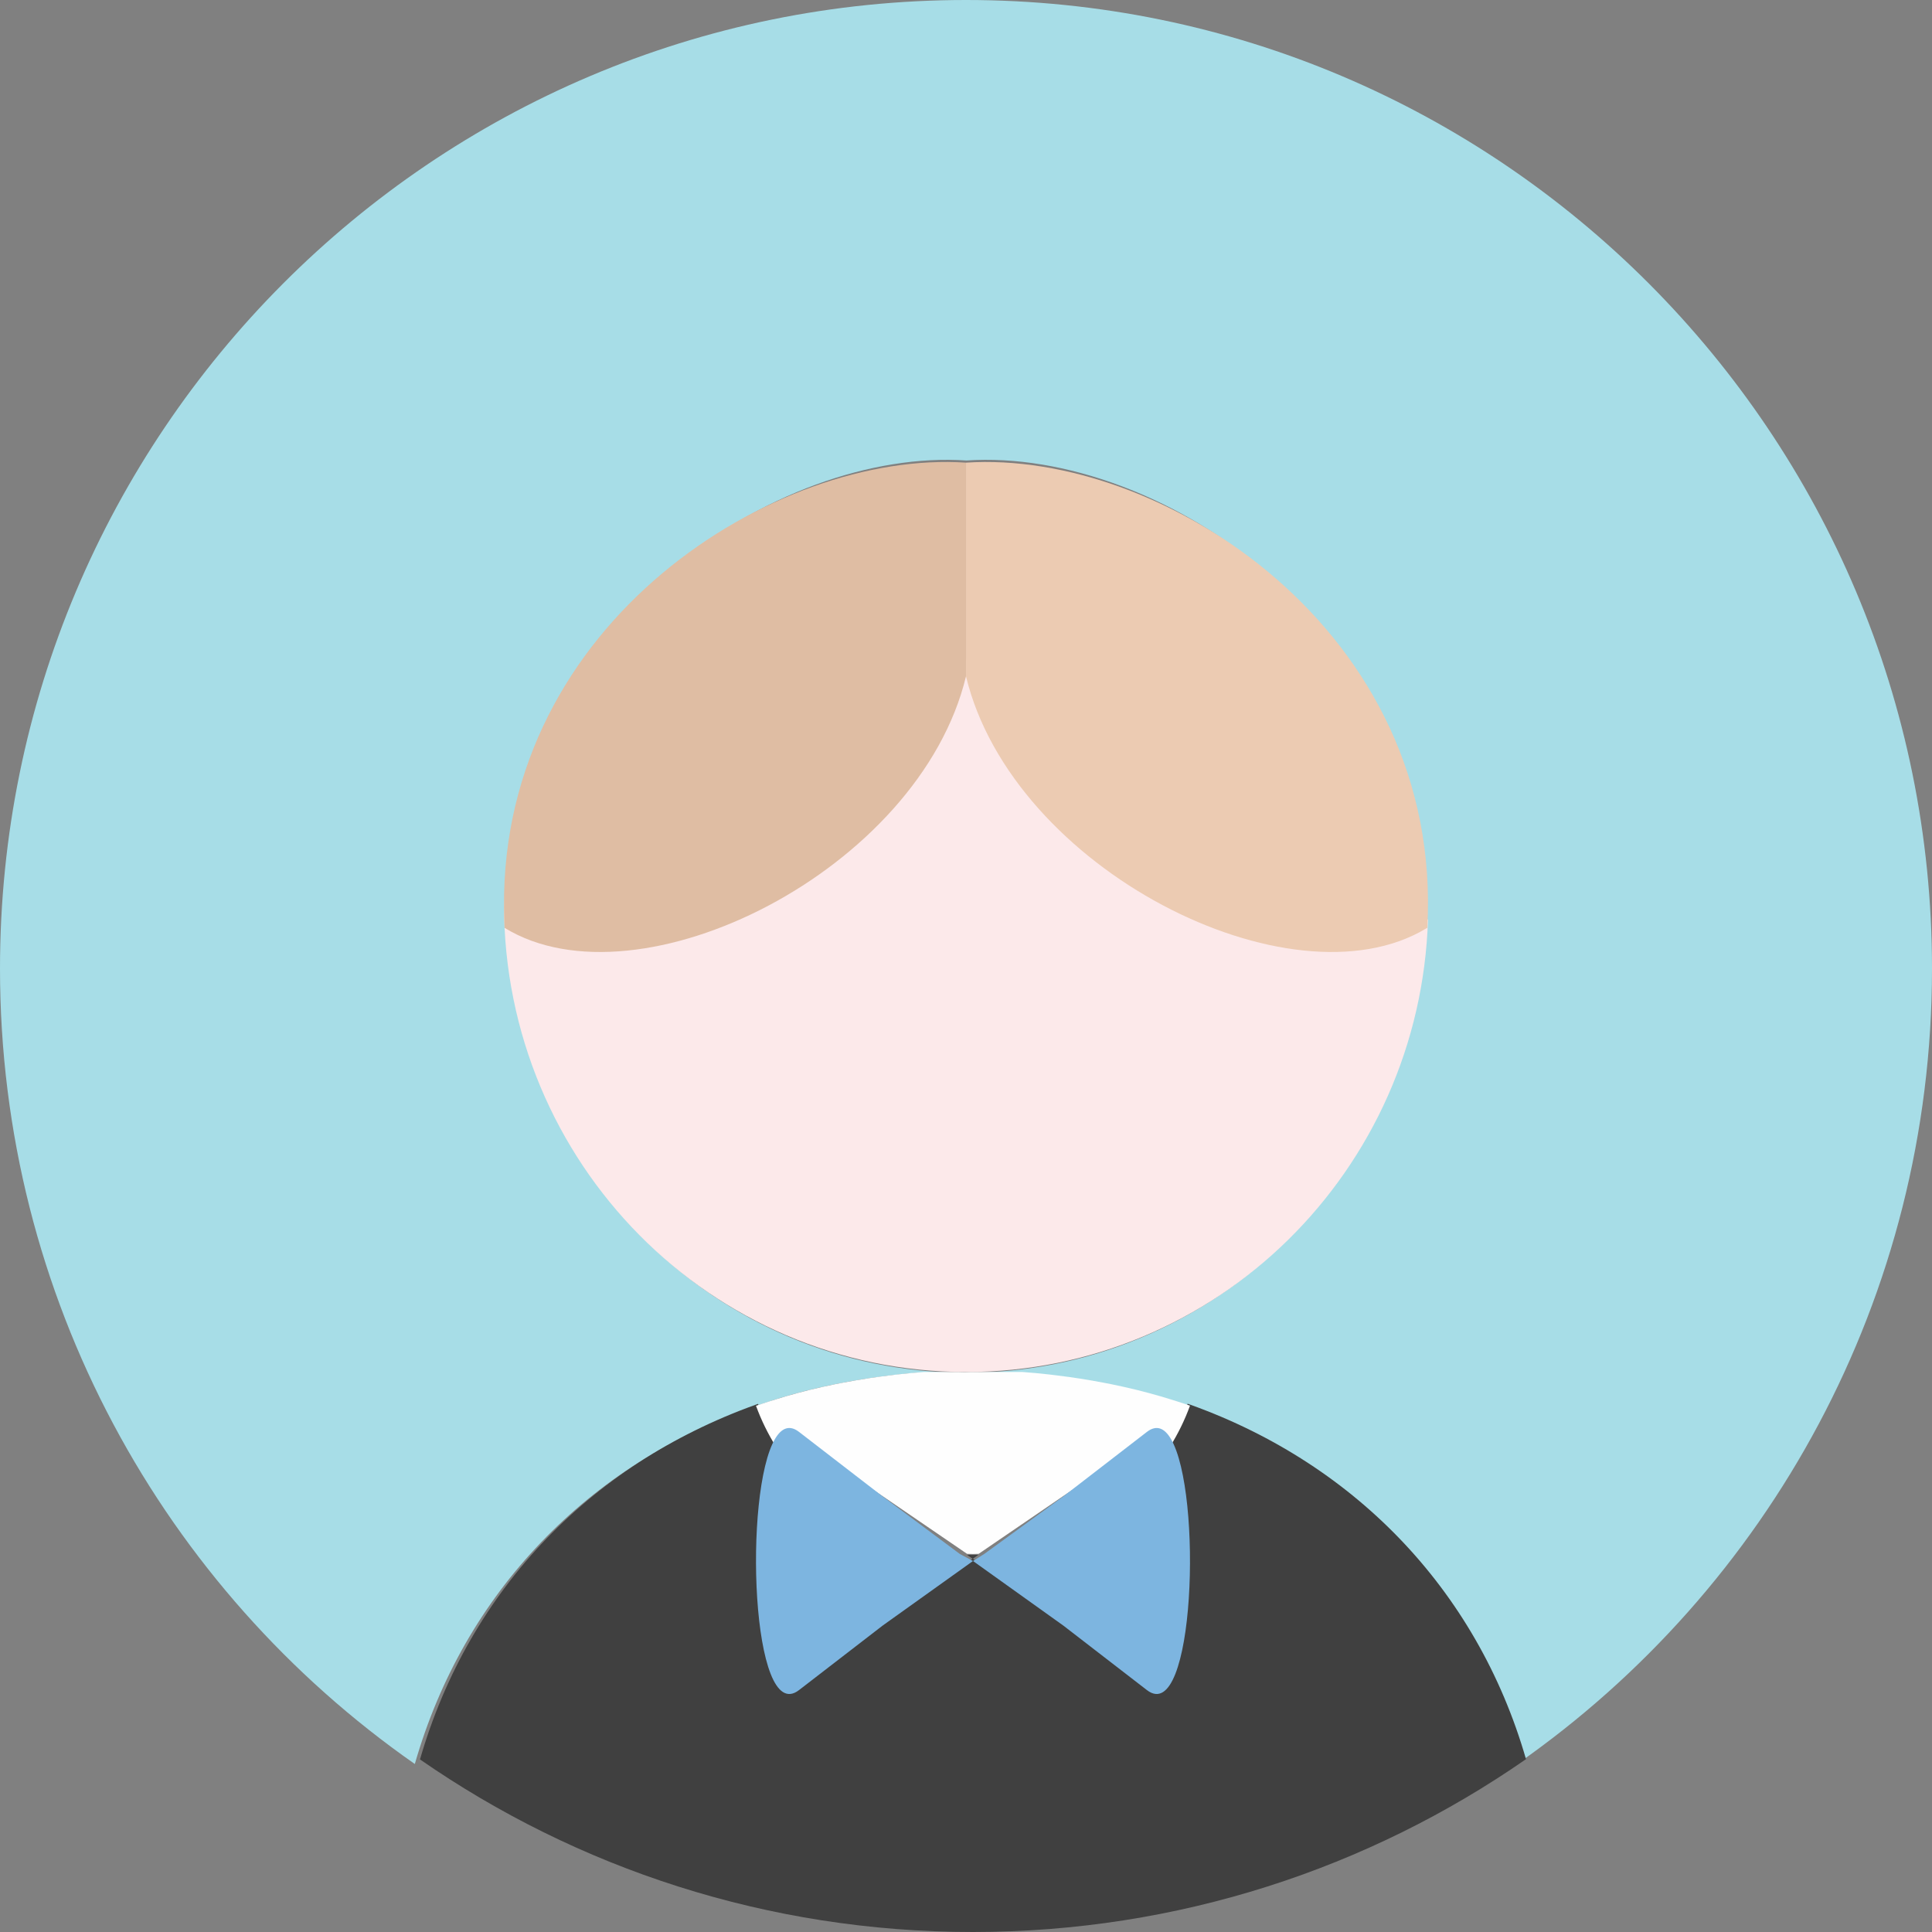 <?xml version="1.0" encoding="UTF-8"?>
<svg width="138px" height="138px" viewBox="0 0 138 138" version="1.1" xmlns="http://www.w3.org/2000/svg" xmlns:xlink="http://www.w3.org/1999/xlink">
    <rect x="0" y="0" width="138" height="138" fill="#808080" stroke="none"/>
    <g stroke="none" stroke-width="1" fill="none" fill-rule="evenodd">
        <g transform="translate(-309, -123)" fill-rule="nonzero">
            <g transform="translate(309, 123)">
                <path d="M69.001,0 C30.895,0 0,30.977 0,69.184 C0,92.716 11.723,113.502 29.63,126 C33.134,113.767 42.01,104.564 54.082,100.389 C54.465,100.258 54.85,100.131 55.236,100.01 C55.42,99.952 55.602,99.892 55.787,99.837 C56.359,99.664 56.934,99.504 57.513,99.355 L57.547,99.347 C58.124,99.201 58.705,99.067 59.287,98.945 C59.474,98.905 59.662,98.87 59.849,98.833 C60.483,98.706 61.119,98.593 61.757,98.493 C62.192,98.426 62.627,98.365 63.062,98.31 C63.254,98.286 63.445,98.259 63.639,98.237 C64.268,98.163 64.899,98.102 65.531,98.054 L68.03,98.054 C68.285,98.069 68.539,98.069 68.794,98.054 L69.001,98.054 C51.059,98.054 36.514,83.471 36.514,65.481 C36.514,65.31 36.524,65.141 36.527,64.971 C36.35,44.379 55.601,31.973 69.033,32.892 C82.817,31.951 102.729,44.973 101.567,66.455 C101.533,66.476 101.496,66.492 101.461,66.513 C100.916,84.024 86.597,98.054 69,98.054 L72.502,98.054 C73.138,98.102 73.768,98.165 74.393,98.237 C74.587,98.259 74.779,98.286 74.971,98.31 C75.62,98.393 76.267,98.489 76.912,98.597 C77.337,98.669 77.758,98.748 78.177,98.832 C78.367,98.869 78.559,98.905 78.748,98.945 C79.316,99.065 79.882,99.196 80.445,99.338 C80.483,99.347 80.521,99.356 80.559,99.366 C81.12,99.511 81.679,99.667 82.234,99.834 C82.432,99.893 82.627,99.957 82.823,100.018 C83.194,100.136 83.563,100.256 83.929,100.382 C96.006,104.551 104.887,113.75 108.397,125.981 C126.288,113.481 138,92.705 138,69.184 C138,30.977 107.106,0 69.001,0 L69.001,0 Z" fill="#A7DDE7"></path>
                <path d="M102,65.664 C92.32,71.644 72.382,61.282 69.045,47 C65.713,61.333 45.673,71.724 36.049,65.603 C36.025,65.097 36.014,64.59 36.013,64.082 C36.01,64.257 36,64.43 36,64.605 C36,83.049 50.78,98 69.013,98 C86.894,98.001 101.446,83.617 102,65.664 L102,65.664 Z" fill="#FCE9EA"></path>
                <path d="M84.46,100.138 C84.584,100.181 84.707,100.225 84.83,100.268 C84.463,101.307 83.989,102.306 83.417,103.248 C85.748,106.793 85.166,122.317 81.668,119.865 L75.569,115.602 L69.487,111.339 L69.886,111.058 C69.753,111.061 69.621,111.068 69.487,111.068 C69.347,111.068 69.21,111.061 69.071,111.057 L69.471,111.339 L63.388,115.602 L57.29,119.865 C53.801,122.32 53.212,106.759 55.549,103.236 C54.983,102.3 54.513,101.309 54.147,100.278 C54.273,100.233 54.398,100.188 54.524,100.145 C42.416,104.306 33.514,113.48 30,125.673 C41.199,133.441 54.808,138 69.486,138 C84.177,138 97.796,133.434 109,125.654 C105.481,113.463 96.573,104.294 84.46,100.138 Z M63.531,98.073 C63.724,98.049 63.915,98.022 64.109,98 C63.915,98.022 63.725,98.049 63.531,98.073 Z M59.745,98.705 C59.932,98.666 60.121,98.631 60.308,98.594 C60.121,98.631 59.932,98.666 59.745,98.705 Z M57.965,99.114 L58,99.106 C57.989,99.109 57.977,99.112 57.965,99.114 Z M78.692,98.593 C78.883,98.63 79.075,98.666 79.264,98.706 C79.075,98.666 78.883,98.63 78.692,98.593 Z M82.761,99.592 C82.96,99.65 83.155,99.714 83.351,99.776 C83.155,99.714 82.96,99.65 82.761,99.592 Z M80.966,99.097 C81.004,99.107 81.043,99.116 81.081,99.126 C81.043,99.116 81.005,99.107 80.966,99.097 Z M55.682,99.767 C55.866,99.709 56.049,99.65 56.235,99.594 C56.049,99.65 55.866,99.709 55.682,99.767 Z M74.897,98 C75.091,98.022 75.283,98.049 75.476,98.073 C75.283,98.049 75.091,98.022 74.897,98 Z" fill="#404040"></path>
                <path d="M55.416,103.316 C55.886,102.629 56.471,102.406 57.175,102.885 L63.337,107.067 L69.078,110.99 C69.218,110.993 69.357,111 69.498,111 C69.633,111 69.767,110.993 69.901,110.99 L75.643,107.067 L81.805,102.885 C82.512,102.403 83.101,102.631 83.573,103.328 C84.151,102.403 84.629,101.424 85,100.404 C84.875,100.362 84.751,100.318 84.627,100.277 C84.255,100.153 83.881,100.035 83.506,99.921 C83.307,99.861 83.11,99.798 82.909,99.74 C82.347,99.577 81.781,99.425 81.212,99.283 C81.174,99.273 81.135,99.265 81.096,99.255 C80.526,99.117 79.953,98.989 79.377,98.872 C79.186,98.832 78.991,98.797 78.798,98.76 C77.722,98.553 76.638,98.383 75.549,98.251 C75.354,98.227 75.16,98.2 74.964,98.179 C74.326,98.107 73.687,98.047 73.047,98 L69.289,98 C69.031,98.015 68.773,98.015 68.515,98 L65.983,98 C65.342,98.047 64.703,98.107 64.065,98.179 C63.869,98.2 63.676,98.227 63.481,98.251 C63.038,98.305 62.596,98.364 62.159,98.429 C61.512,98.527 60.867,98.638 60.225,98.761 C60.035,98.798 59.844,98.832 59.656,98.871 C59.065,98.991 58.477,99.122 57.892,99.265 L57.857,99.272 C57.271,99.418 56.688,99.575 56.109,99.743 C55.921,99.798 55.736,99.856 55.55,99.913 C55.159,100.031 54.769,100.155 54.381,100.284 C54.254,100.326 54.127,100.37 54,100.414 C54.369,101.425 54.844,102.398 55.416,103.316 L55.416,103.316 Z" fill="#FEFEFE"></path>
                <path d="M81.919,102.281 L75.952,106.886 L70.298,111 L69.5,111.5 L75.952,116.113 L81.919,120.718 C85.343,123.366 85.912,106.599 83.631,102.77 C83.175,102.002 82.605,101.751 81.919,102.281 Z M57.076,102.281 C56.395,101.754 55.827,101.999 55.372,102.756 C53.084,106.56 53.661,123.369 57.076,120.718 L63.046,116.113 L69.5,111.5 L68.564,111 L63.046,106.886 L57.076,102.281 Z" fill="#7DB5E0"></path>
                <path d="M69,48.308 L69,33.047 C55.365,32.137 35.822,44.417 36.001,64.802 C36.005,65.289 36.01,65.775 36.037,66.271 C45.651,72.179 65.672,62.147 69,48.308 L69,48.308 Z" fill="#DFBDA3"></path>
                <path d="M69,48.31 C72.325,62.101 92.196,72.107 101.844,66.333 C101.879,66.312 101.916,66.296 101.951,66.275 C103.127,45.008 82.961,32.115 69.001,33.047 L69.001,48.31 L69,48.31 Z" fill="#ECCBB2"></path>
            </g>
        </g>
    </g>
</svg>